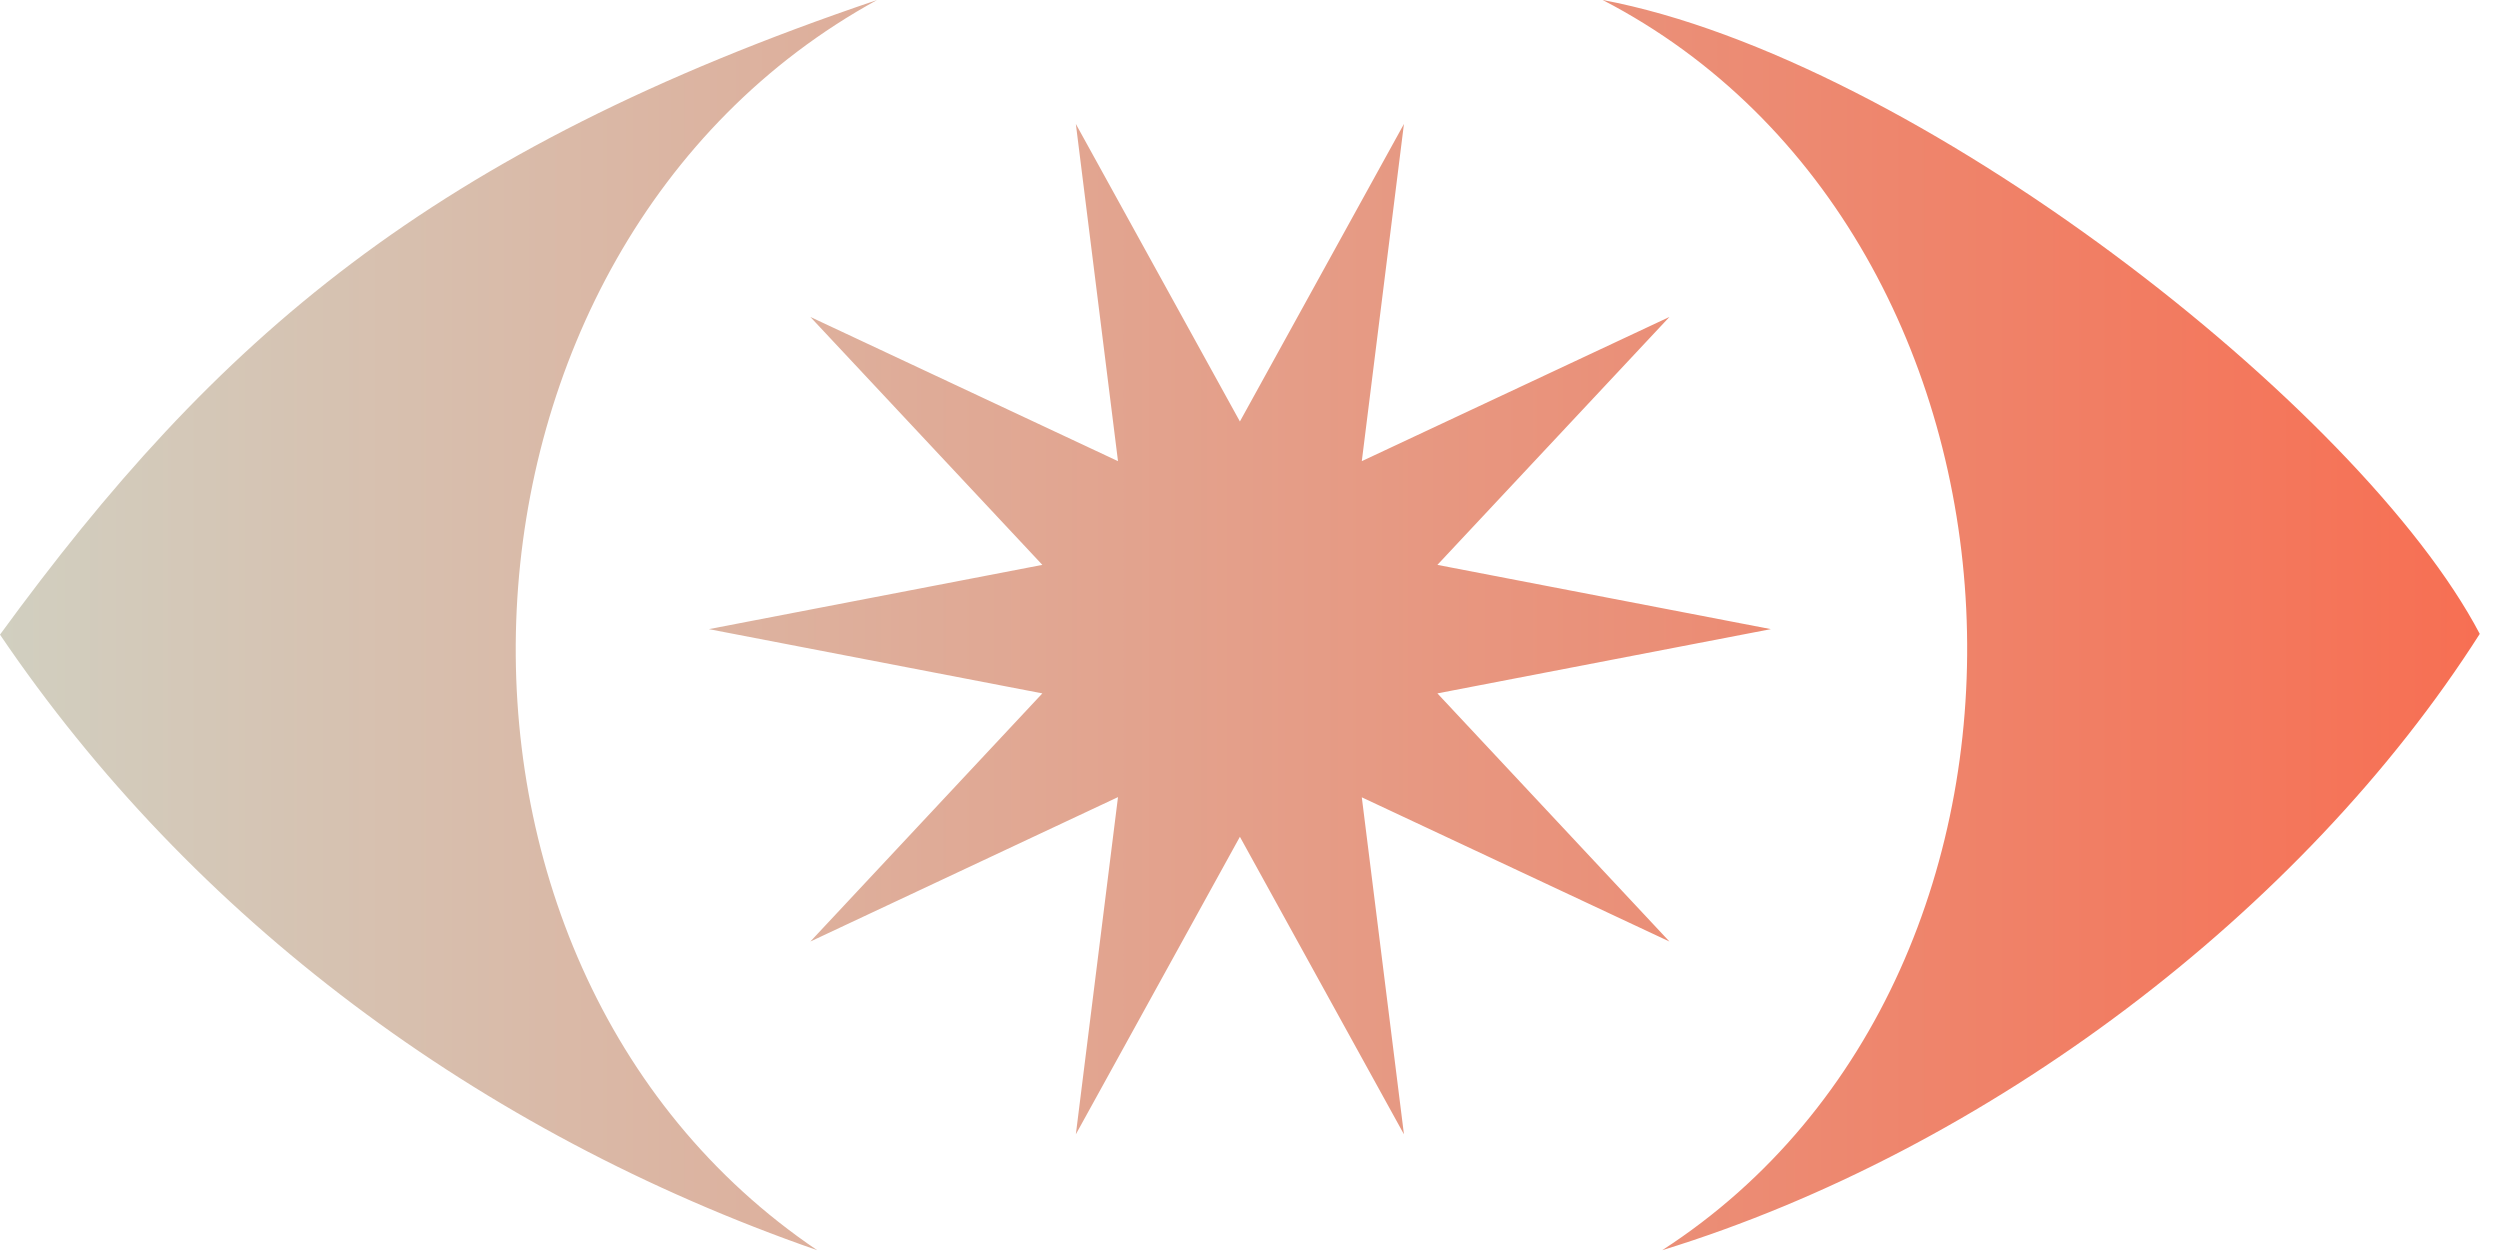 <svg width="121" height="61" viewBox="0 0 121 61" fill="none" xmlns="http://www.w3.org/2000/svg">
<path fill-rule="evenodd" clip-rule="evenodd" d="M39.554 60.51C23.128 54.797 9.291 44.435 0 30.716C10.454 16.392 20.834 7.321 42.45 0C20.527 12.02 18.826 46.514 39.554 60.51ZM65.911 38.59L67.951 54.9L60.011 40.5L52.071 54.9L54.111 38.58L39.221 45.57L50.45 33.56L34.31 30.45L50.45 27.34L39.221 15.34L54.111 22.32L52.071 6L60.011 20.4L67.951 6L65.911 22.32L80.801 15.34L69.57 27.34L85.71 30.45L69.57 33.56L80.801 45.57L65.911 38.59ZM80.45 60.51C96.15 55.68 111.45 44.14 120.02 30.68C114.28 19.75 92.68 2.85 77.57 0C99.68 11.46 101.42 46.95 80.45 60.51Z" fill="url(#paint0_linear_2468_937)"/>
<defs>
<linearGradient id="paint0_linear_2468_937" x1="7.69633e-07" y1="30" x2="120" y2="30" gradientUnits="userSpaceOnUse">
<stop stop-color="#D1CFC0"/>
<stop offset="1" stop-color="#F76F53"/>
</linearGradient>
</defs>
</svg>
